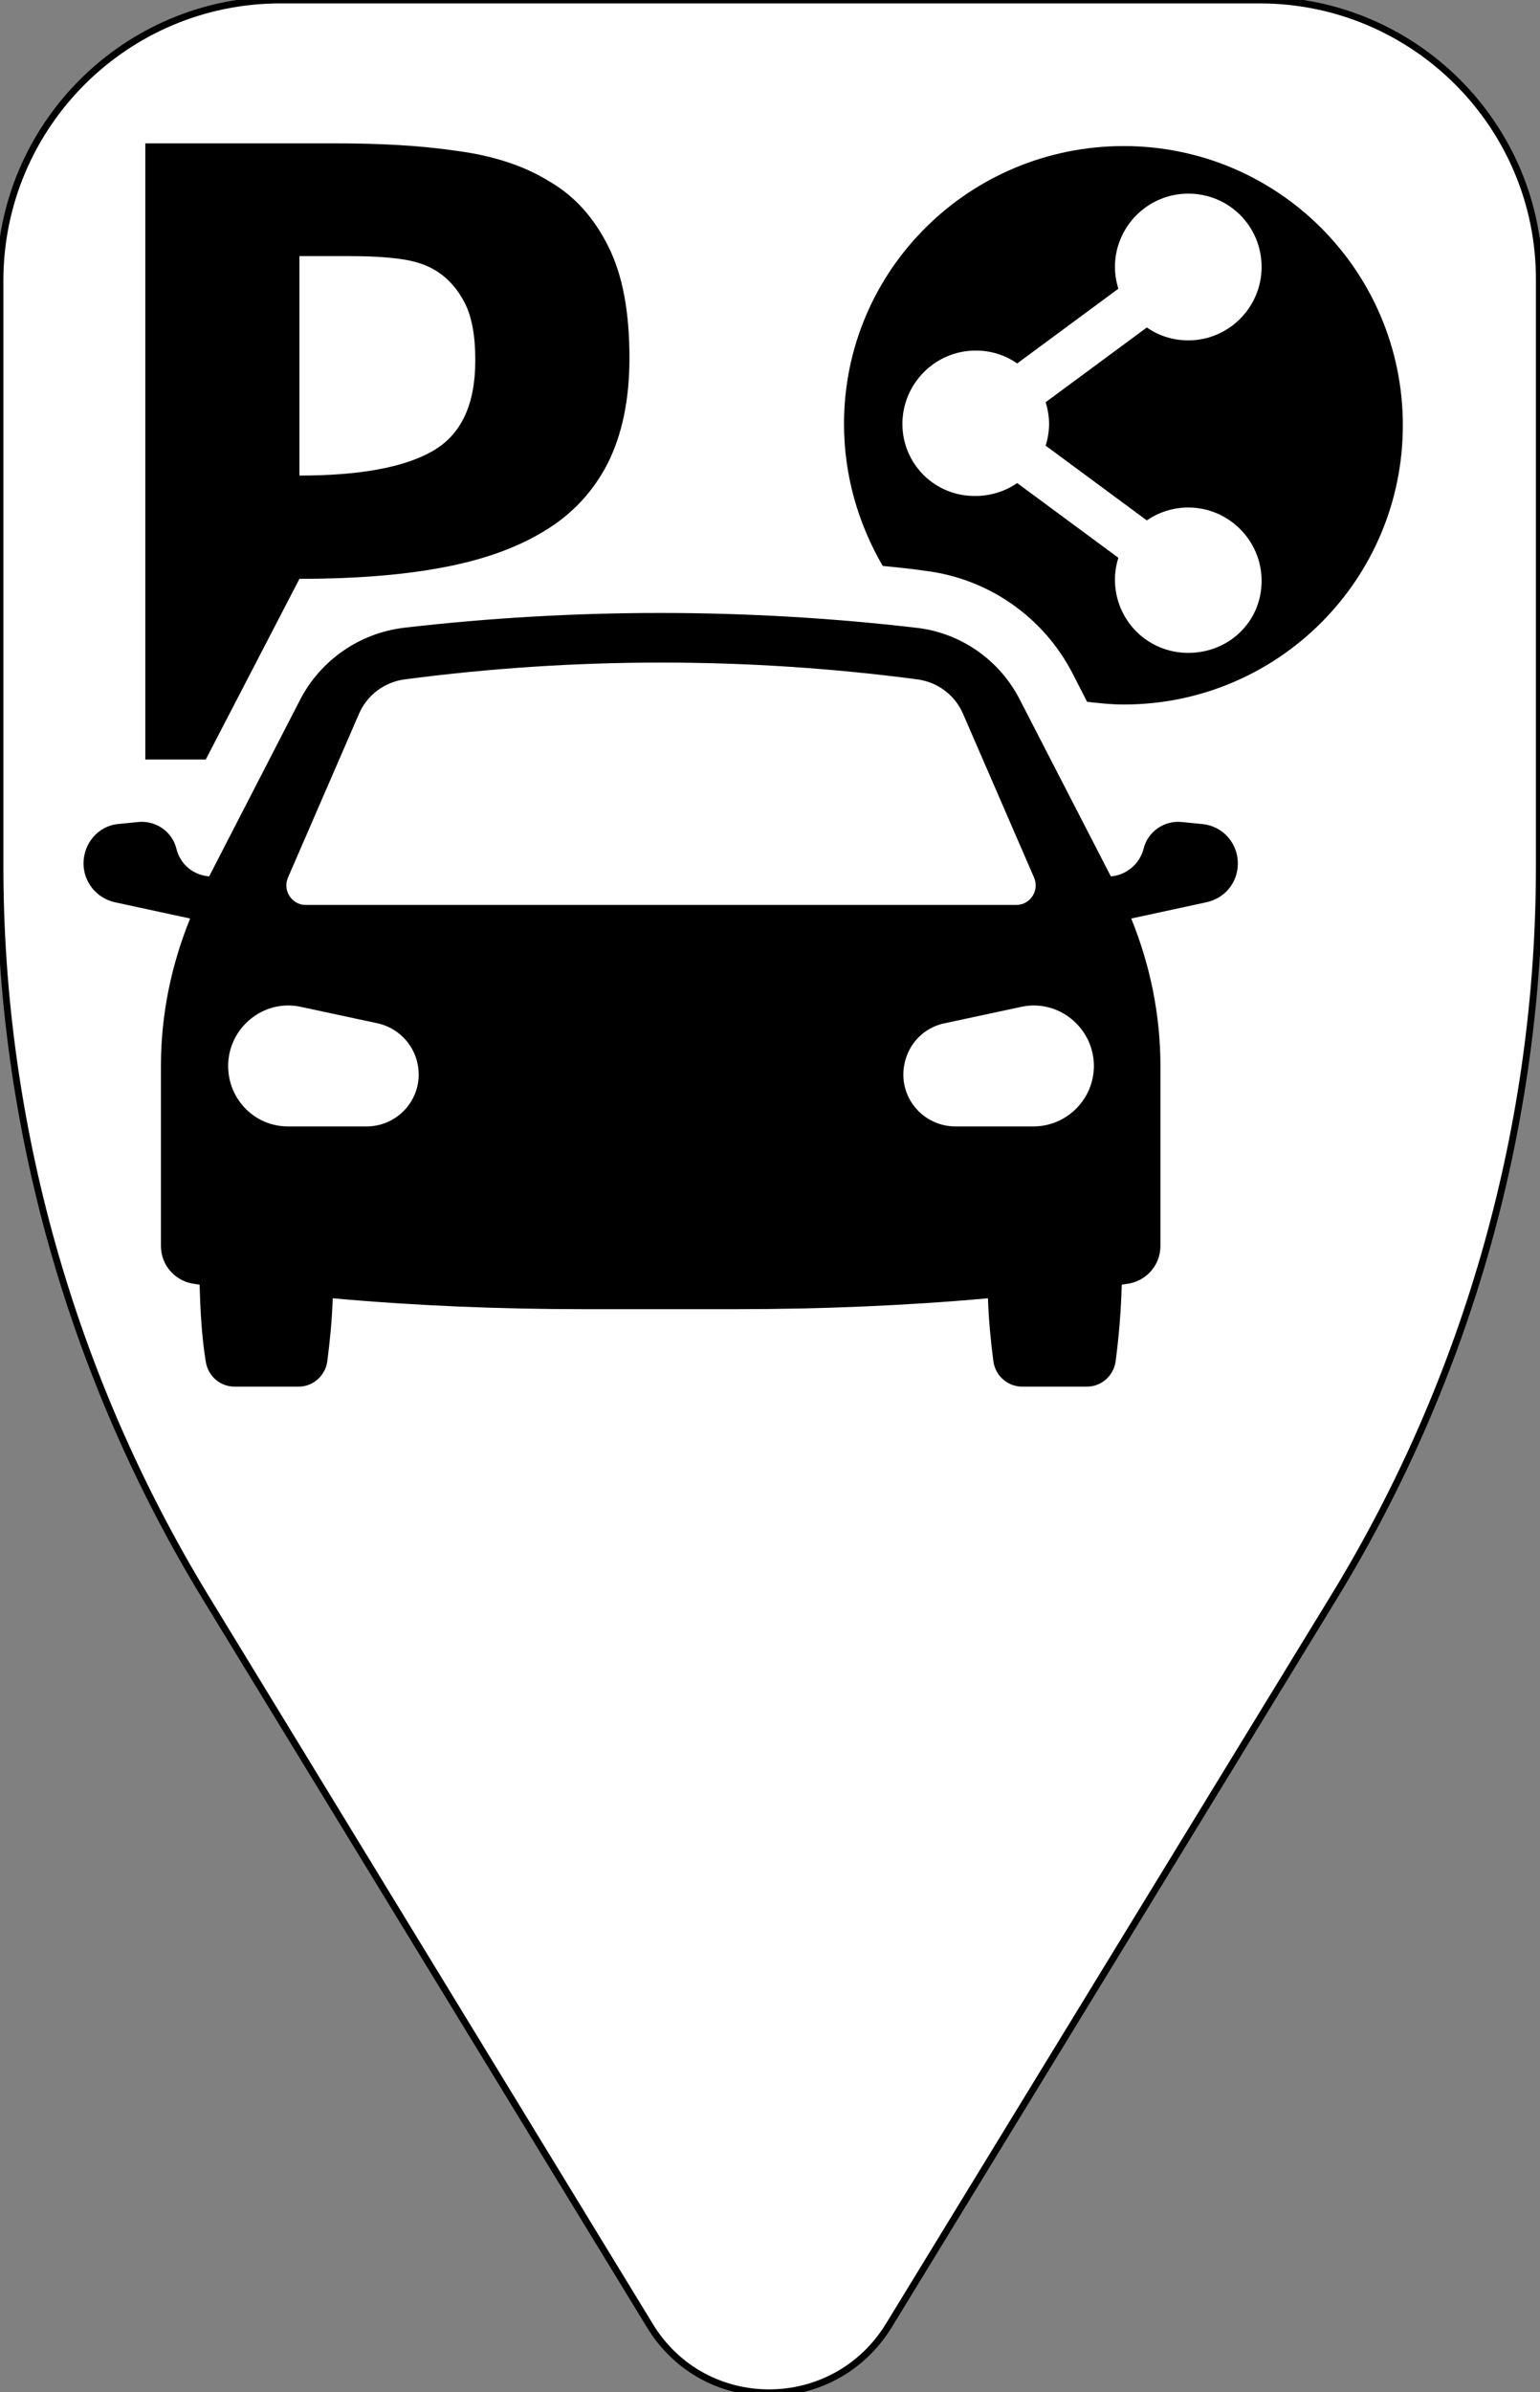 <svg xmlns="http://www.w3.org/2000/svg" xml:space="preserve" id="svg874" x="0" y="0" style="enable-background:new 0 0 226.8 352.1" version="1.1" viewBox="0 0 226.8 352.1"><rect x="0" y="0" width="226.8" height="352.1" fill="#808080" stroke="none"/><style id="style852" type="text/css">.st2{fill:#fff}</style><g id="Layer_1"><g id="g871"><path id="path855" d="M185.5 0H41.3C18.5 0 0 18.5 0 41.3v86.2c0 37.9 10.5 75.1 30.2 107.5l65.5 107.3c8 13.2 27.1 13.2 35.2 0L196.5 235c19.8-32.4 30.2-69.6 30.2-107.5V41.3C226.8 18.5 208.3 0 185.5 0z" style="fill:#fff;stroke:#000;stroke-opacity:1;stroke-width:1;stroke-miterlimit:4;stroke-dasharray:none"/><g id="g869" style="fill:#000"><g id="g863" style="fill:#000"><g id="g859" style="fill:#000"><path id="path857" d="M12.3 127.1c0 2.7 1.9 5.1 4.6 5.7l11.1 2.4c-2.8 6.9-4.3 14.2-4.3 21.7v26.5c0 2.9 2.2 5.3 5.1 5.6l.6.1c.1 3.8.3 7.6.9 11.3.3 2.1 2.1 3.7 4.2 3.7H44c2.1 0 3.9-1.6 4.2-3.7.4-3.1.7-6.2.8-9.3 12.3 1.1 24.6 1.6 36.9 1.6h22.6c12.3 0 24.7-.5 37-1.6.1 3.1.4 6.2.8 9.3.3 2.1 2.1 3.7 4.2 3.7h9.6c2.1 0 3.9-1.6 4.2-3.7.5-3.8.8-7.5.9-11.3l.6-.1c2.9-.3 5.1-2.7 5.1-5.6v-26.5c0-7.5-1.5-14.8-4.3-21.7l11.1-2.4c2.7-.6 4.6-2.9 4.6-5.7 0-3-2.2-5.5-5.2-5.8l-3-.3c-2.6-.3-5.1 1.4-5.7 4-.6 2.2-2.5 3.8-4.8 4l-13.4-26c-3-5.9-8.8-9.9-15.3-10.6-25-2.9-50.3-2.9-75.4 0-6.6.8-12.3 4.8-15.3 10.6l-13.4 26c-2.3-.2-4.2-1.7-4.8-4-.6-2.6-3.1-4.3-5.7-4l-3 .3c-2.8.3-5 2.8-5 5.8zm120.9 29.5c.6-3 2.9-5.4 6-6l11.2-2.4c5.5-1.2 10.7 3.1 10.7 8.7 0 4.9-4 8.9-8.9 8.9h-11.5c-4.8 0-8.5-4.4-7.5-9.2zM45 133.2c-2 0-3.4-2.1-2.6-4L52.9 105c1.2-2.7 3.7-4.6 6.7-5 25.1-3.3 50.5-3.3 75.5 0 3 .4 5.5 2.3 6.7 5l10.5 24.2c.8 1.9-.6 4-2.6 4H45zm-11.4 23.7c0-5.6 5.2-9.9 10.7-8.7l11.2 2.4c3 .6 5.4 3 6 6 1 4.8-2.7 9.2-7.5 9.2H42.4c-4.9 0-8.8-4-8.8-8.9z" class="st2" style="fill:#000"/></g><path id="path861" d="M124.3 62.4c0 7.6 2.1 14.7 5.7 20.9 2 .2 4.1.4 6.1.7 9.4 1.1 17.6 6.8 21.9 15.2l2.1 4.1c1.8.2 3.5.4 5.4.4 22.7 0 41.1-18.4 41.1-41.1s-18.4-41.1-41.1-41.1-41.2 18.2-41.2 40.9zm8.6 0c0-5.9 4.8-10.8 10.8-10.8 2.3 0 4.4.7 6.1 1.9l14.9-11c-.3-1-.5-2.1-.5-3.2 0-5.9 4.8-10.8 10.8-10.8s10.8 4.8 10.8 10.8c0 5.9-4.8 10.8-10.8 10.8-2.3 0-4.4-.7-6.1-1.9l-14.9 11c.3 1 .5 2.1.5 3.2s-.2 2.2-.5 3.2l14.9 11c1.7-1.2 3.9-1.9 6.1-1.9 5.9 0 10.8 4.8 10.8 10.8S181 96.1 175 96.1s-10.8-4.8-10.8-10.8c0-1.1.2-2.2.5-3.2l-14.9-11c-1.7 1.2-3.9 1.9-6.1 1.9-6 .1-10.8-4.7-10.8-10.6z" class="st2" style="fill:#000"/></g><g id="g867" style="fill:#000"><path id="path865" d="M89.6 36.3c-2.1-4.2-4.9-7.4-8.7-9.6-3.7-2.3-8.3-3.8-13.7-4.5-5.4-.8-11.4-1.1-18-1.1H21.4v90.7h8.9l13.8-26.6c7.8 0 14.7-.5 20.7-1.6 6.1-1.1 11.2-2.9 15.3-5.4 4.2-2.5 7.3-5.9 9.4-10 2.1-4.2 3.2-9.3 3.2-15.5 0-6.8-1-12.2-3.1-16.4zM63.7 66.4C59.5 68.8 53 70 44.1 70V37.7h7.4c2.6 0 5 .1 7.3.4 2.3.3 4.2.9 5.8 2 1.6 1.1 2.9 2.6 3.9 4.6 1 2 1.5 4.8 1.5 8.3 0 6.6-2.1 11-6.3 13.4z" class="st2" style="fill:#000"/></g></g></g></g></svg>